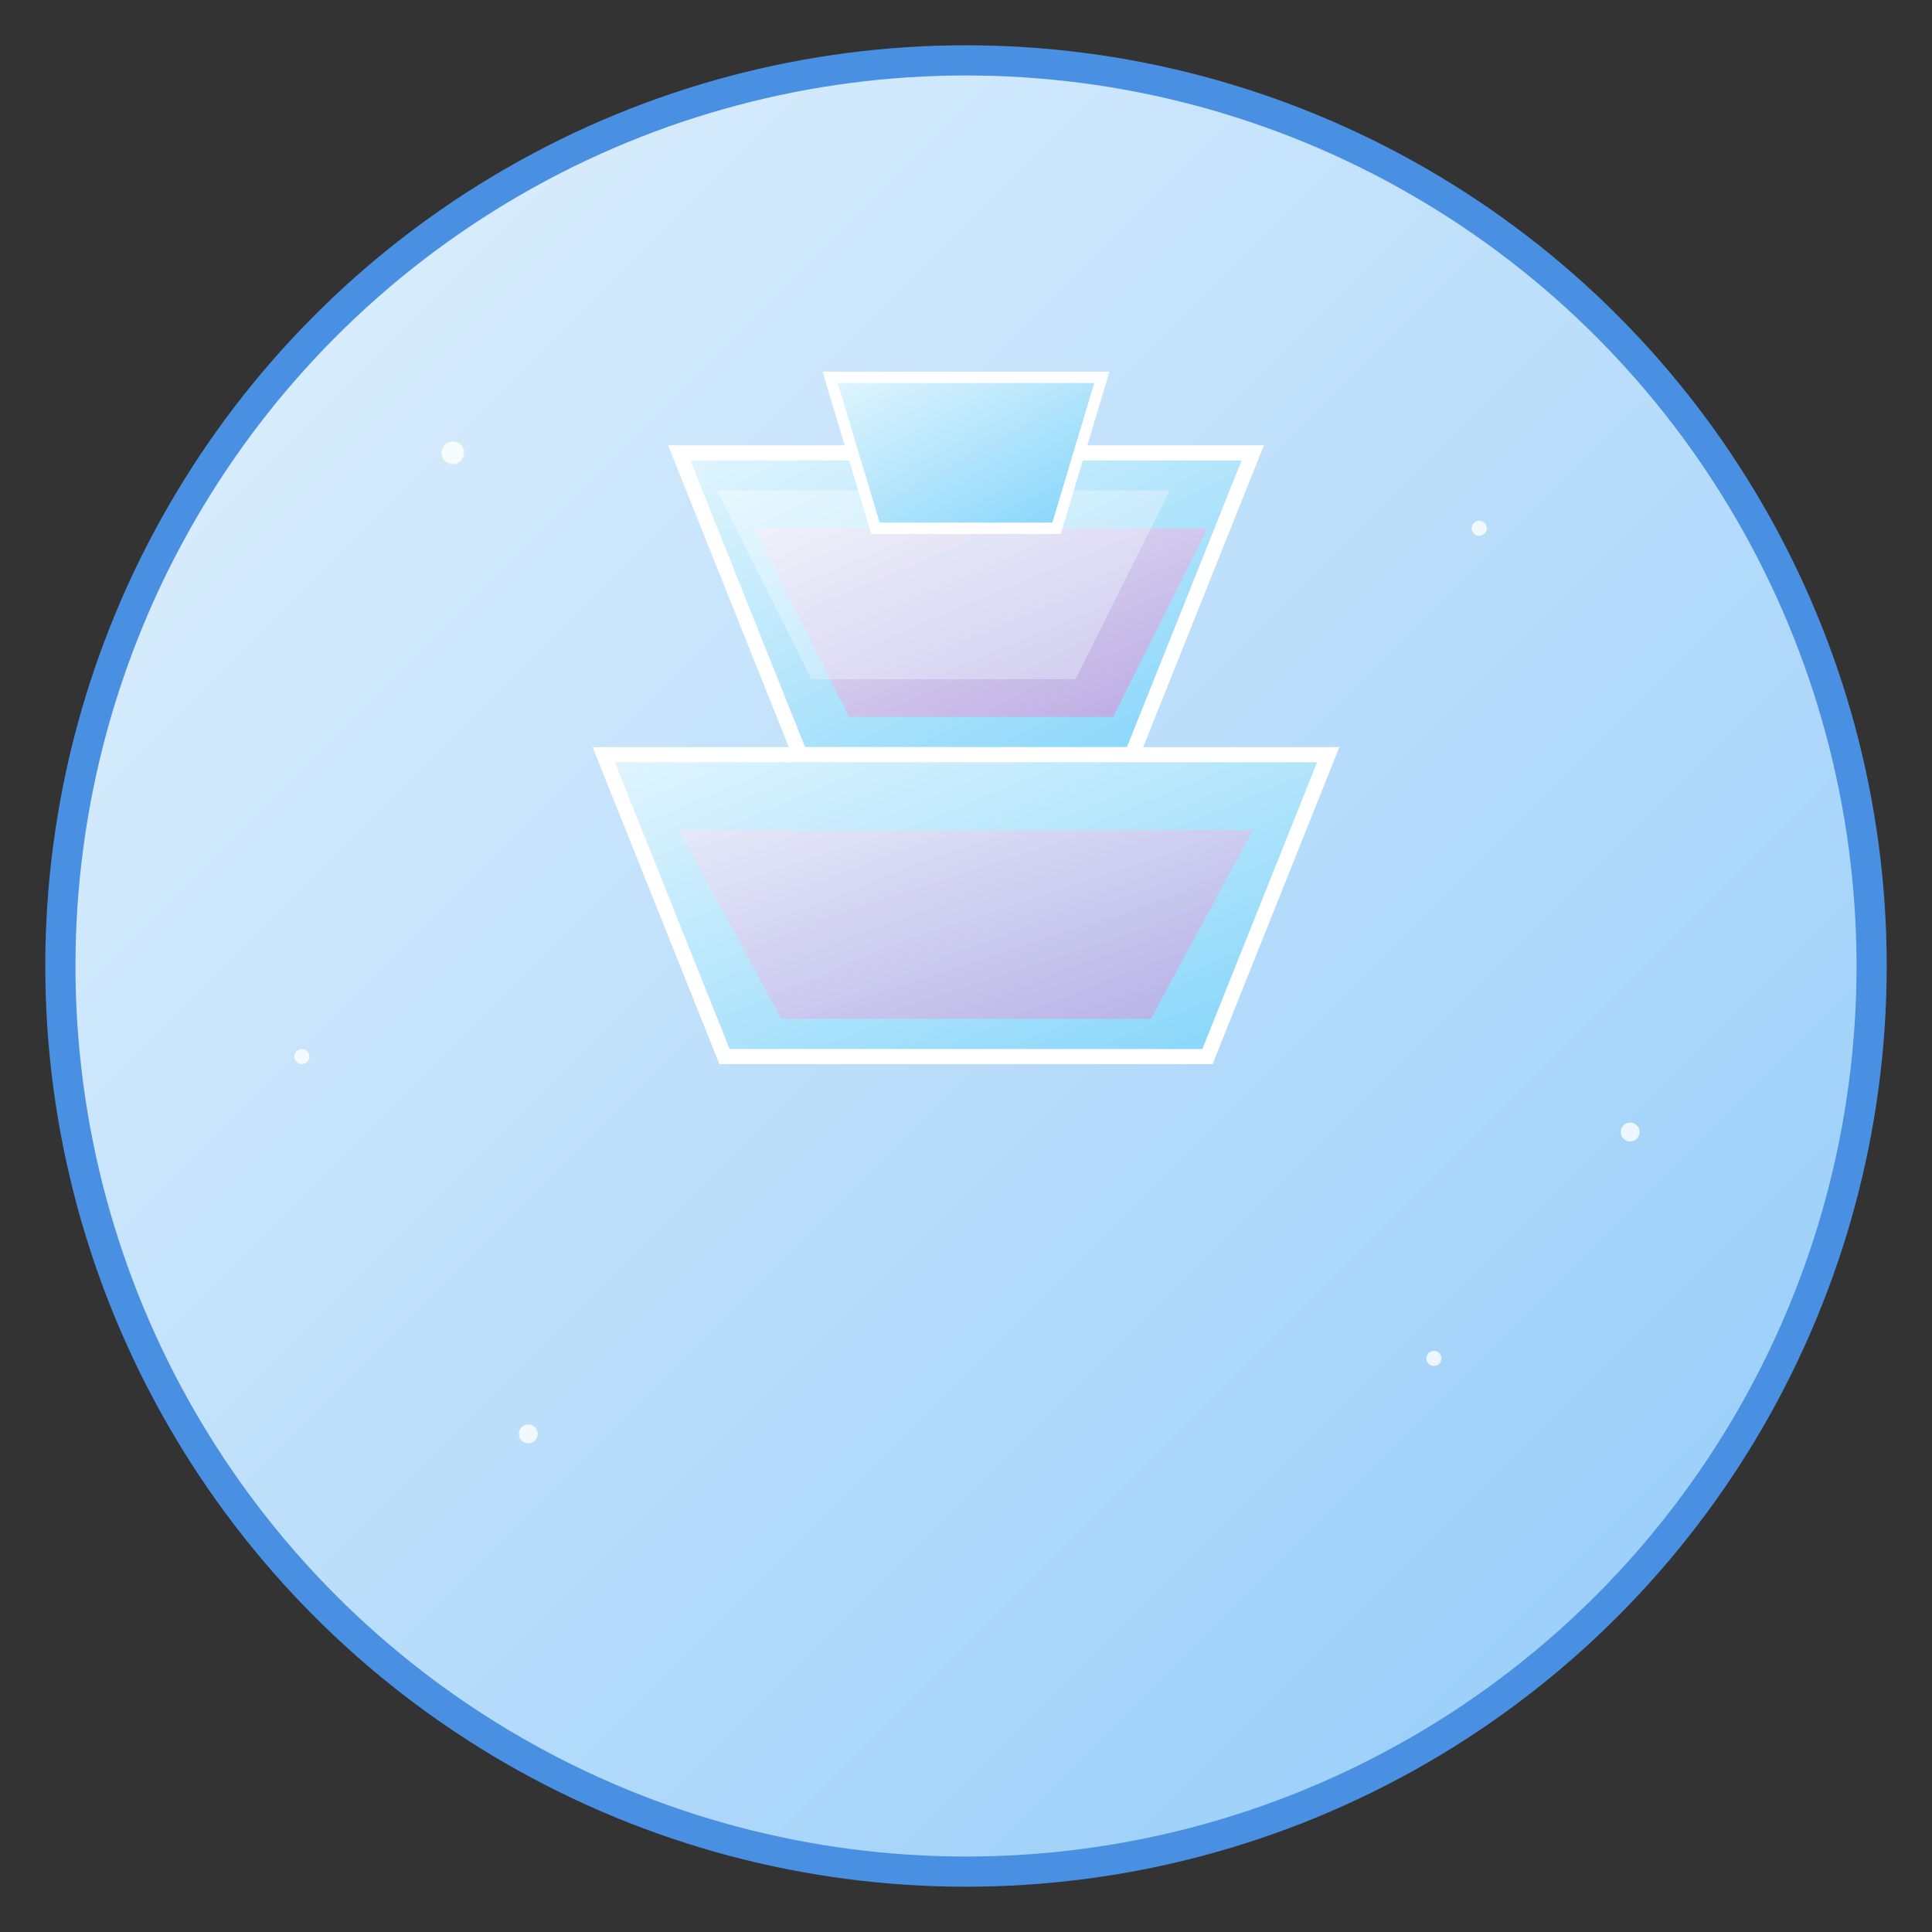 <svg xmlns="http://www.w3.org/2000/svg" viewBox="0 0 512 512" width="512" height="512">
  <rect x="0" y="0" width="512" height="512" fill="#333333" stroke="none"/>
  <!-- 背景圆形 -->
  <circle cx="256" cy="256" r="240" fill="url(#iceGradient)" stroke="#4a90e2" stroke-width="8"/>
  
  <!-- 冰块主体 -->
  <path d="M180 120 L332 120 L300 200 L212 200 L180 120 Z" fill="url(#iceBodyGradient)" stroke="#ffffff" stroke-width="4"/>
  
  <!-- 冰块内部纹理 -->
  <path d="M200 140 L320 140 L295 190 L225 190 L200 140 Z" fill="url(#iceTextureGradient)" opacity="0.7"/>
  
  <!-- 冰块反光效果 -->
  <path d="M190 130 L310 130 L285 180 L215 180 L190 130 Z" fill="url(#iceHighlightGradient)" opacity="0.4"/>
  
  <!-- 冰块底部 -->
  <path d="M160 200 L352 200 L320 280 L192 280 L160 200 Z" fill="url(#iceBodyGradient)" stroke="#ffffff" stroke-width="4"/>
  
  <!-- 冰块底部纹理 -->
  <path d="M180 220 L332 220 L305 270 L207 270 L180 220 Z" fill="url(#iceTextureGradient)" opacity="0.6"/>
  
  <!-- 冰块顶部小冰块 -->
  <path d="M220 100 L292 100 L280 140 L232 140 L220 100 Z" fill="url(#iceBodyGradient)" stroke="#ffffff" stroke-width="3"/>
  
  <!-- 雪花装饰 -->
  <g fill="#ffffff" opacity="0.8">
    <circle cx="120" cy="120" r="3"/>
    <circle cx="392" cy="140" r="2"/>
    <circle cx="140" cy="380" r="2.5"/>
    <circle cx="380" cy="360" r="2"/>
    <circle cx="80" cy="280" r="2"/>
    <circle cx="432" cy="300" r="2.5"/>
  </g>
  
  <!-- 渐变定义 -->
  <defs>
    <!-- 背景渐变 -->
    <linearGradient id="iceGradient" x1="0%" y1="0%" x2="100%" y2="100%">
      <stop offset="0%" style="stop-color:#e3f2fd;stop-opacity:1" />
      <stop offset="50%" style="stop-color:#bbdefb;stop-opacity:1" />
      <stop offset="100%" style="stop-color:#90caf9;stop-opacity:1" />
    </linearGradient>
    
    <!-- 冰块主体渐变 -->
    <linearGradient id="iceBodyGradient" x1="0%" y1="0%" x2="100%" y2="100%">
      <stop offset="0%" style="stop-color:#e1f5fe;stop-opacity:1" />
      <stop offset="50%" style="stop-color:#b3e5fc;stop-opacity:1" />
      <stop offset="100%" style="stop-color:#81d4fa;stop-opacity:1" />
    </linearGradient>
    
    <!-- 冰块纹理渐变 -->
    <linearGradient id="iceTextureGradient" x1="0%" y1="0%" x2="100%" y2="100%">
      <stop offset="0%" style="stop-color:#f3e5f5;stop-opacity:1" />
      <stop offset="50%" style="stop-color:#e1bee7;stop-opacity:1" />
      <stop offset="100%" style="stop-color:#ce93d8;stop-opacity:1" />
    </linearGradient>
    
    <!-- 冰块高光渐变 -->
    <linearGradient id="iceHighlightGradient" x1="0%" y1="0%" x2="100%" y2="100%">
      <stop offset="0%" style="stop-color:#ffffff;stop-opacity:1" />
      <stop offset="100%" style="stop-color:#e3f2fd;stop-opacity:1" />
    </linearGradient>
  </defs>
</svg>
